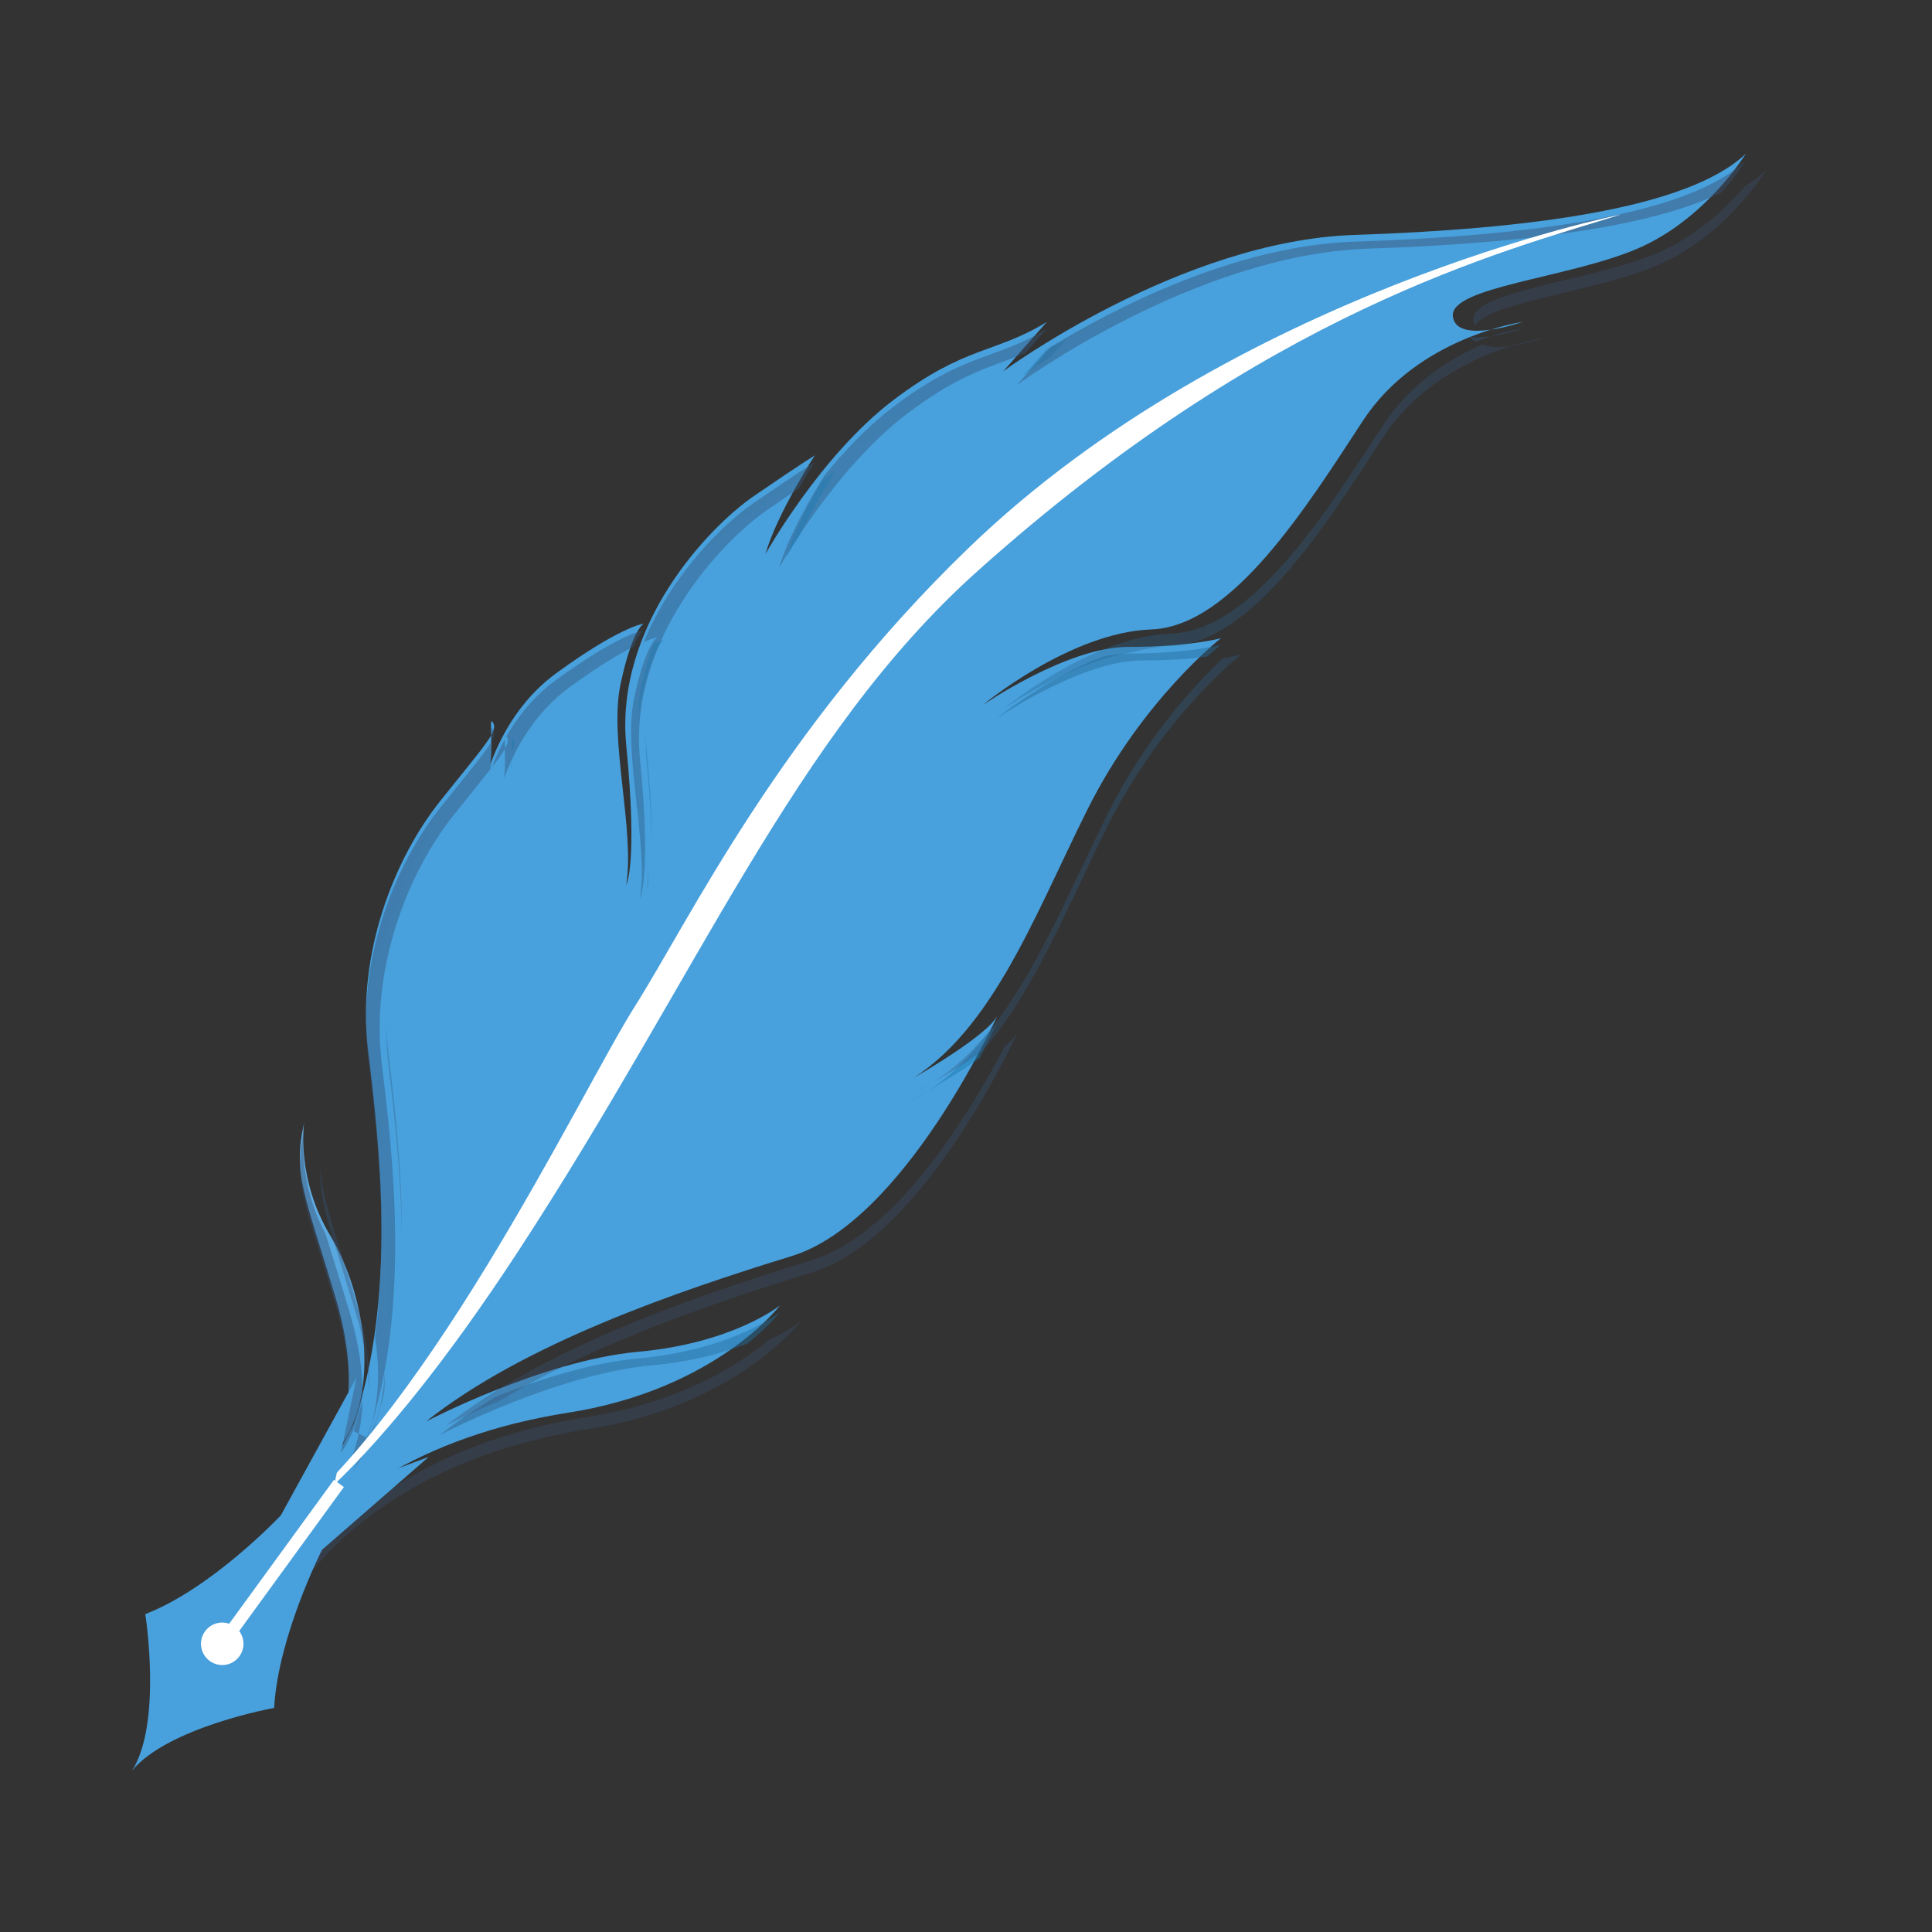 <?xml version="1.0" encoding="utf-8"?>
<!-- Generator: Adobe Illustrator 18.1.0, SVG Export Plug-In . SVG Version: 6.00 Build 0)  -->
<svg version="1.1" id="Layer_1" xmlns="http://www.w3.org/2000/svg" xmlns:xlink="http://www.w3.org/1999/xlink" x="0px" y="0px"
	 viewBox="0 0 2000 2000" enable-background="new 0 0 2000 2000" xml:space="preserve">
<rect x="0" y="0" width="2000" height="2000" fill="#333333" stroke="none"/>
<g>
	<g>
		<path fill="#48A0DC" d="M366,1474.3c45.1-132.1,27-288.2,15-387.4c-12-99.1,27-198.2,75.1-258.2c48-60.1,60.1-72.1,54-81.1
			c-6-9,6,45.1-12,78.1c0,0,12-81.1,78.1-129.1c66.1-48.1,90.1-51,90.1-51s-12,6-24,63.1c-12,57,15,150.2,6,207.2c0,0,12-21,0-144.2
			c-12-123.1,84.1-225.2,132.1-258.2c48.1-33,63.1-42.1,63.1-42.1s-39,60-51.1,102.1c0,0,57-102.1,132.1-159.1
			c75.1-57,105.1-48.1,159.2-81.1l-45.1,51c0,0,183.2-135.1,363.3-141.1c180.2-6,345.3-27,405.4-84.1c0,0-42,69.1-114.1,99.1
			c-72.1,30-192.2,39-189.2,69.1c3,30,72.1,6,72.1,6s-108.1,15-165.1,102.1c-57.1,87.1-135.1,213.2-219.2,216.2
			c-84.1,3-174.2,78.1-174.2,78.1s87.1-60,150.2-60s96.1-9,96.1-9s-81.1,63.1-138.1,177.2c-57.1,114.1-102.1,240.2-198.2,288.3
			c0,0,93.1-51.1,105.1-75.1c0,0-96.1,213.2-213.2,249.2c-117.1,36.1-276.3,90.1-378.4,171.2c0,0,120.1-63,219.2-72.1
			c99.1-9,147.2-48.1,147.2-48.1s-66.1,87.1-219.2,111.1c-153.2,24-249.2,93.1-303.3,168.2"/>
		<radialGradient id="SVGID_1_" cx="431.346" cy="389.478" r="2747.253" gradientUnits="userSpaceOnUse">
			<stop  offset="5.618000e-03" style="stop-color:#AFCFEE"/>
			<stop  offset="0.388" style="stop-color:#4AA1DD"/>
			<stop  offset="1" style="stop-color:#385072"/>
		</radialGradient>
		<path fill="url(#SVGID_1_)" d="M341.9,1510.3c0,0,39-54,6-165.1c-33-111.1-45-129.1-33-183.2c0,0-9,57.1,27,117.1
			C378,1339.1,399,1450.2,341.9,1510.3z"/>
	</g>
	<radialGradient id="SVGID_2_" cx="1357.047" cy="1312.761" r="1071.229" gradientUnits="userSpaceOnUse">
		<stop  offset="5.618000e-03" style="stop-color:#0193D7"/>
		<stop  offset="1" style="stop-color:#385072"/>
	</radialGradient>
	<path opacity="0.45" fill="url(#SVGID_2_)" d="M1022.2,1070.4c-18.4,23.9-38.9,44.4-62.8,59.7c14.8-8.6,36.2-21.6,54.4-34.6
		c12.1-22.6,18.8-37.6,18.8-37.6C1030.8,1061.6,1027.1,1065.9,1022.2,1070.4z M512.6,1446.1c-20.4,12.4-39.7,25.4-57.3,39.4
		c0,0,120.1-63.1,219.2-72.1c42.4-3.9,75.4-13.2,99.4-22.6c22.7-18.4,33.5-32.5,33.5-32.5s-48.1,39-147.1,48
		C610.4,1410.9,555.1,1429.1,512.6,1446.1z M1143.3,679.2c-60.8,22.4-111.5,64.6-111.5,64.6s87.1-60.1,150.2-60.1
		c29.1,0,51.7-1.9,67.7-4c8.8-8,14.1-12.1,14.1-12.1s-33,9-96.1,9C1159.9,676.6,1151.7,677.6,1143.3,679.2z M1521.2,348.7
		c1.6,2.1,3.6,3.8,6.2,4.9c5.6-2.1,11-3.9,15.9-5.5C1535.7,349.3,1527.9,349.7,1521.2,348.7z M1401.9,250.2
		c-123.4,4.1-248.2,68.8-314.6,109.2l-34.5,39.1c0,0,183.2-135.1,363.3-141.1c149.2-5,288-20.3,365.5-57.8
		c16.7-18.7,25.7-33.5,25.7-33.5C1747.3,223.2,1582.1,244.2,1401.9,250.2z M1576.1,340.3c0,0-13.2,1.8-32.8,7.9
		C1560.2,345.8,1576.1,340.3,1576.1,340.3z M957.5,1131.3c-5.1,3.2-10.3,6.2-15.7,8.9C941.7,1140.2,948,1136.7,957.5,1131.3z
		 M342,1517.4c19.4-20.4,29.6-46.7,33.4-74.8c-0.1-22.9-3.5-50.5-13.2-83.2c-10.5-35.2-18.8-61-25-81.6
		c-30.4-56.8-22.3-108.7-22.3-108.7c-12,54,0,72.1,33,183.2C381,1463.4,342,1517.4,342,1517.4z M1083.7,340.3
		c-54.1,33-84.1,24-159.2,81.1c-26.6,20.2-50.8,46-71.1,70.9c-10.4,16.8-37.2,61.7-46.8,95.3c0,0,57-102.1,132.1-159.1
		c56.5-42.9,87.5-48.5,122.4-62.7L1083.7,340.3z M510.1,754.7c-2.4-3.6-1.9,2.7-1.6,13.5C512.1,761.8,512.3,758,510.1,754.7z
		 M380.2,1488.5c45-132.1,27-288.3,15-387.4c-12-99.1,27-198.2,75.1-258.2c16.6-20.8,28.8-35.7,37.5-46.8
		c0.9-10.4,0.8-20.3,0.6-27.9c-6.1,10.9-22.1,29.7-52.4,67.6C408,895.8,369,994.9,381,1094c9.2,75.5,21.7,184.3,7.2,290.3
		c8.1,50.5,2,104.4-32,140.2c0,0,17.6-24.6,19.1-74.6c-2.8,10.6-5.8,21.1-9.3,31.5 M521.9,805.3c10.2-27.8,30.2-66.7,68.5-94.5
		c29.7-21.6,50.9-34.1,65.2-41.3c6.2-14.6,10.6-16.9,10.6-16.9s-24,3-90.1,51c-23.5,17-40,38.2-51.7,58.5c2,3.2,1.7,7-1.8,13.2
		C522.9,783.4,523.1,794.1,521.9,805.3z M656.5,722.8c-12,57.1,15,150.2,6,207.2c0,0,12-21,0-144.2
		c-12-123.1,84.1-225.2,132.1-258.2c13.2-9.1,23.8-16.3,32.4-22c9.2-16,16.4-27.1,16.4-27.1s-15,9-63.1,42.1
		c-32,22-85.4,74.7-113.8,143.9c9.7-4.1,14-4.7,14-4.7S668.5,665.7,656.5,722.8z M522.7,775.3c-0.1-3.9-0.2-7.1-0.2-9.6
		c-5.6,10.1-9.9,19.8-13.3,28.7C515.6,786.1,520.1,779.9,522.7,775.3z"/>
	<radialGradient id="SVGID_3_" cx="495.015" cy="294.501" r="1056.627" gradientUnits="userSpaceOnUse">
		<stop  offset="5.618000e-03" style="stop-color:#0193D7"/>
		<stop  offset="1" style="stop-color:#385072"/>
	</radialGradient>
	<path opacity="0.35" fill="url(#SVGID_3_)" d="M416,1281.3c0.3-71.2-7.5-138.4-13.8-190.1c-1.2-10.2-1.8-20.5-2-30.6
		c-0.3,14.4,0.2,28.8,2,43.3C408.1,1152.5,415.3,1214.9,416,1281.3z M663.4,725.6c11.2-53.4,22.5-62.1,23.9-63c0,0,0,0,0,0
		c-0.4,0-3.6,0.6-10.1,3.1c-4.1,9.3-8.9,24-13.8,47.1c-2.7,12.6-3.3,27-3,42.4C660.7,744.6,661.5,734.6,663.4,725.6z M529.7,781
		c-0.1,4.6-0.3,9.4-0.9,14.3c0.2-0.7,0.6-1.5,0.9-2.2C529.8,788.8,529.8,784.7,529.7,781z M1104.8,350.2
		c-7.6,4.7-14.7,8.4-21.6,11.7l-23.5,26.6c0,0,10.2-7.5,28-19L1104.8,350.2z M864.6,488.3c0,0-3.6,2.2-12.8,8.2
		c-12.5,21.3-30.7,54.8-38.2,81.2c0,0,5.1-9.1,14.1-23.2C843.6,520.7,864.6,488.3,864.6,488.3z M671,915.2
		c0.2-5.4,0.3-10.9,0.2-16.7c-0.2,7.6-0.7,14.8-1.8,21.5C669.4,920.1,670.1,918.8,671,915.2z M669.4,775.9
		c-0.5-4.9-0.7-9.8-0.9-14.7c-0.2,9,0,18.2,0.9,27.4c3.6,37.3,5,65.1,5.3,85.9C675,852.8,673.9,821.3,669.4,775.9z M948.7,1130.3
		c0,0,6.3-3.5,15.7-9C959.3,1124.5,954.1,1127.6,948.7,1130.3z M531.3,764.6c-0.3-0.6-0.6-0.8-0.9-0.9c-0.3,0.6-0.4,1-0.8,1.6
		c0.1,3.7,0.2,8,0.1,12.5C533.2,771.6,533.5,767.9,531.3,764.6z M529.6,764.8c0,0.2-0.1,0.5-0.1,0.7c0,0,0.1-0.1,0.1-0.2
		C529.6,765.2,529.6,765,529.6,764.8z M1597.3,350.2c0,0-13.2,1.9-32.8,7.9C1581.4,355.7,1597.3,350.2,1597.3,350.2z M1534.6,356.6
		c-33.9,14.7-74.3,40.1-102.4,83c-57.1,87.1-135.1,213.2-219.2,216.2c-84.1,3-174.2,78.1-174.2,78.1s72.4-49.8,132.9-58.6
		c13.6-3.7,27.5-6.2,41.2-6.7c84.1-3,162.1-129.1,219.2-216.2c37.1-56.7,95.9-82.8,132.4-94.2C1553.5,359.8,1542.2,360,1534.6,356.6
		z M1146.9,842c-53.4,106.9-96.4,224.3-180.5,278.2c13.6-7.9,33-19.7,50.2-31.6c53.4-61.1,88.7-150.6,130.3-233.9
		c57.1-114.1,138.1-177.2,138.1-177.2s-6.3,1.7-18.7,3.7C1239,706.7,1187,761.6,1146.9,842z M363.1,1527.4c0.2-0.2,0.3-0.5,0.5-0.7
		c9.8-15.6,17.9-31.7,23.5-48.1c4.1-12.1,7.5-24.3,10.6-36.7c0.6-7.4,0.7-14.8,0.5-22.3c-0.9,28.7-7.7,56.3-22.8,79.2
		C369.9,1517.8,363.1,1527.4,363.1,1527.4z M1806.4,192.7c-19.3,22.5-50.7,52.5-92,69.7c-72.1,30-192.2,39.1-189.2,69.1
		c0.2,2.2,0.9,4.1,1.8,5.7c14.9-24.6,121.3-34.5,187.4-62c72.1-30,114.1-99.1,114.1-99.1C1822.3,182,1814.8,187.5,1806.4,192.7z
		 M1039.8,1083.6c-30.7,59.3-108.7,192.9-199.2,220.8c-117.1,36-276.3,90.1-378.4,171.2c0,0,22.6-11.8,56.3-26
		c98.5-60,224.8-102.4,322.1-132.4c117.1-36,213.2-249.3,213.2-249.3C1051.6,1072.4,1046.5,1077.8,1039.8,1083.6z M336.1,1179
		c-0.4,1.6-0.6,3.2-1,4.8c0,1.8,0.1,3.7,0.1,5.6C335.5,1182.9,336.1,1179,336.1,1179z M382.2,1440.3c0.8-24.3-2.2-54.4-13.1-90.9
		c-23-77.3-35.8-109.6-37.4-140.2c-1.7,35.4,11.2,65,37.4,152.9C378.2,1392.5,381.7,1418.5,382.2,1440.3z M306.1,1647.5
		c54-75.1,150.1-144.1,303.3-168.2c153.2-24,219.2-111.1,219.2-111.1s-10.7,8.6-32.2,18.7c-33.5,27.5-94.2,65.1-187,79.7
		c-153.2,24-249.2,93.1-303.3,168.1"/>
	<path fill="#FFFFFF" d="M353.7,1529.3c44.4-43.9,106-116.5,183.5-235.2c186.2-285.3,284.7-532.6,474.5-702.7
		C1312,322.2,1554,260.5,1678.2,222c0,0-400.5,79.6-675.7,345.4c-195.9,189.2-288.3,384.4-345.3,474.4
		c-57.1,90.1-222.2,441.4-387.4,552.5C269.9,1594.4,298.6,1583.8,353.7,1529.3"/>
	<g>
		<path fill="#48A0DC" d="M290.7,1568.7c0,0-71,75.5-140.3,102.2c0,0,17.8,112.7-13.8,162.3l207.1-284.7l25.3-122.3L290.7,1568.7z"
			/>
		<path fill="#48A0DC" d="M333.4,1604.3c0,0-45.6,89.6-49.6,163.7c0,0-109.8,19.8-147.3,65.1l204.3-286.7l103-38.2L333.4,1604.3z"/>
	</g>
	<path fill="#48A0DC" d="M215.1,1778.4c-4.6,6.7-13.7,8.4-20.4,3.8c-6.7-4.6-8.4-13.7-3.8-20.4c4.6-6.7,13.7-8.4,20.4-3.8
		C218,1762.6,219.7,1771.7,215.1,1778.4z"/>
	<polygon fill="#FFFFFF" points="234.9,1684.1 245.3,1691.6 356,1539.4 345.7,1531.9 	"/>
	<path fill="#FFFFFF" d="M247.8,1714.6c-7.1,9.8-20.9,12-30.7,4.8c-9.8-7.1-12-20.9-4.8-30.7c7.1-9.8,20.9-12,30.7-4.8
		C252.8,1691,255,1704.8,247.8,1714.6z"/>
</g>
</svg>
